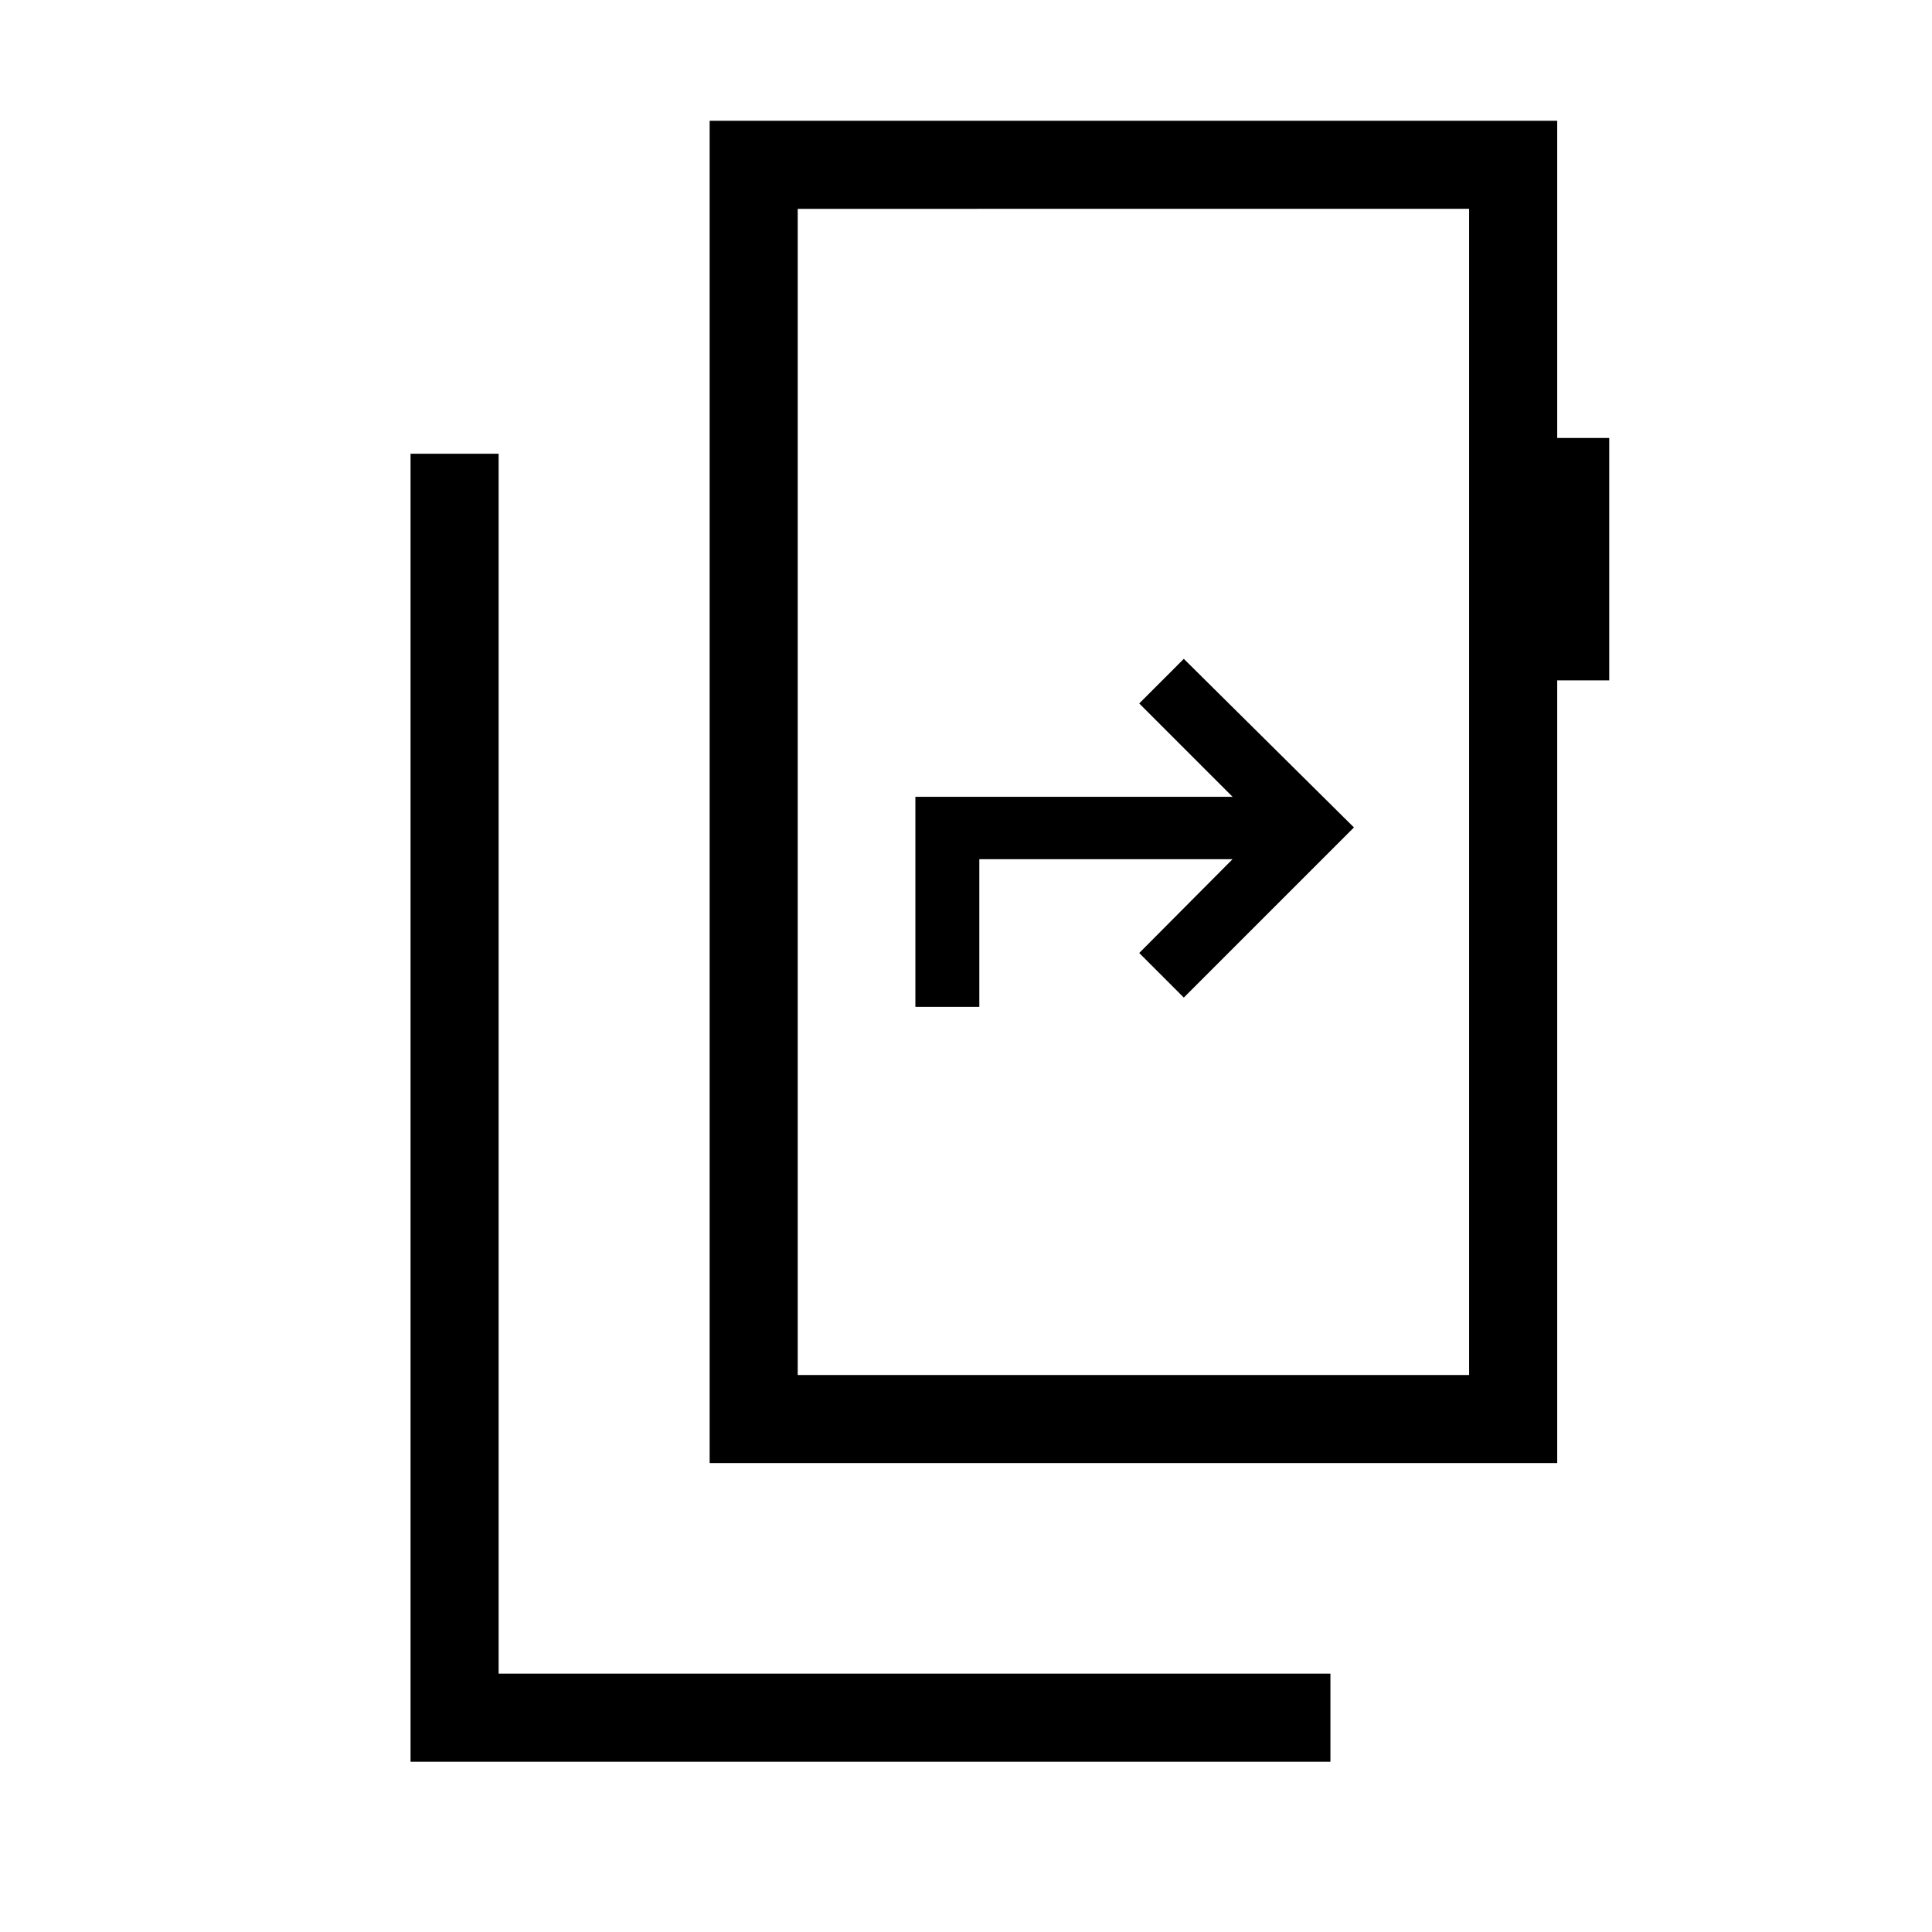 <svg xmlns="http://www.w3.org/2000/svg" height="48" viewBox="0 -960 960 960" width="48"><path d="M204-84.61v-649.93h43.77v606.16h413.31v43.77H204Zm526-192.16v-579.46H396.38v579.46H730ZM396.38-856.23v579.46-579.46ZM352.62-233v-667h421.15v157.62h25.85v120.46h-25.85V-233H352.62Zm102.23-226.69h31.77v-73.39h125.84l-46.38 46.62 22.15 22.15 84.54-84.54-84.54-83.77-22.15 22.16 46.38 46.38H454.85v104.39Z"/></svg>